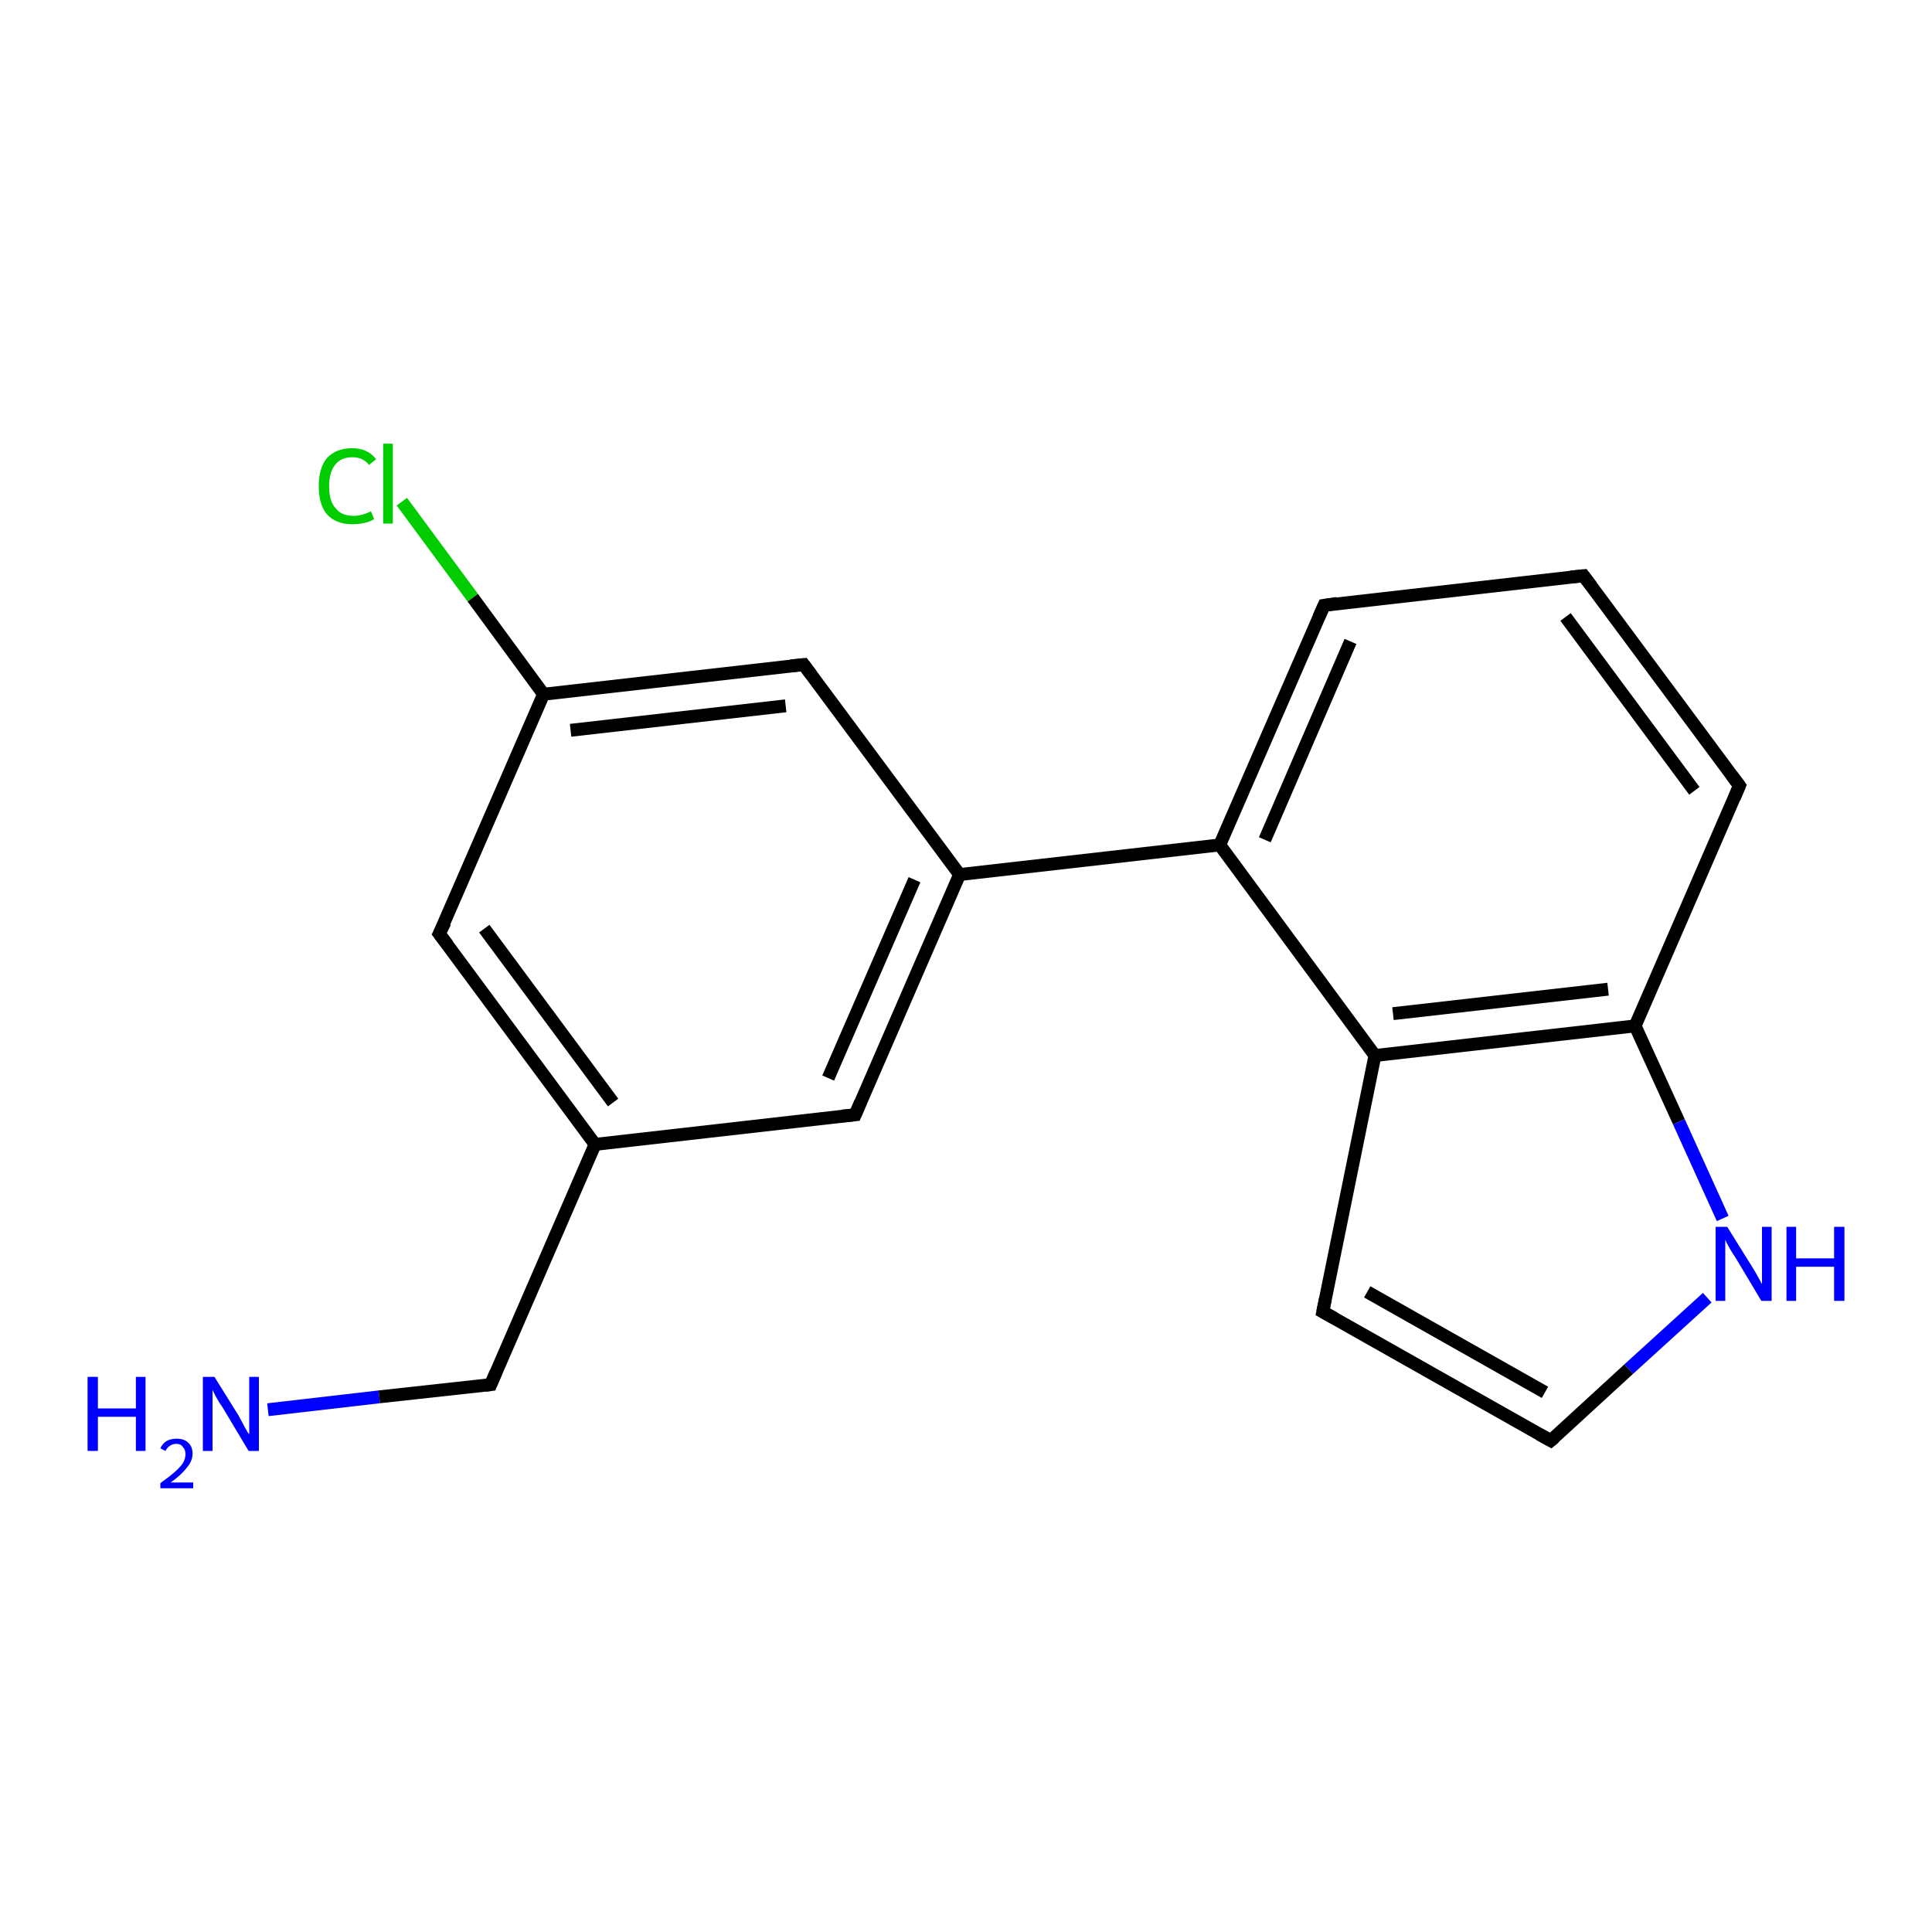 <?xml version='1.0' encoding='iso-8859-1'?>
<svg version='1.1' baseProfile='full'
              xmlns='http://www.w3.org/2000/svg'
                      xmlns:rdkit='http://www.rdkit.org/xml'
                      xmlns:xlink='http://www.w3.org/1999/xlink'
                  xml:space='preserve'
width='300px' height='300px' viewBox='0 0 300 300'>
<!-- END OF HEADER -->
<rect style='opacity:1.0;fill:#FFFFFF;stroke:none' width='300.0' height='300.0' x='0.0' y='0.0'> </rect>
<path class='bond-0 atom-0 atom-1' d='M 41.6,218.9 L 58.9,216.9' style='fill:none;fill-rule:evenodd;stroke:#0000FF;stroke-width:2.0px;stroke-linecap:butt;stroke-linejoin:miter;stroke-opacity:1' />
<path class='bond-0 atom-0 atom-1' d='M 58.9,216.9 L 76.2,215.0' style='fill:none;fill-rule:evenodd;stroke:#000000;stroke-width:2.0px;stroke-linecap:butt;stroke-linejoin:miter;stroke-opacity:1' />
<path class='bond-1 atom-1 atom-2' d='M 76.2,215.0 L 92.4,177.7' style='fill:none;fill-rule:evenodd;stroke:#000000;stroke-width:2.0px;stroke-linecap:butt;stroke-linejoin:miter;stroke-opacity:1' />
<path class='bond-2 atom-2 atom-3' d='M 92.4,177.7 L 68.2,145.0' style='fill:none;fill-rule:evenodd;stroke:#000000;stroke-width:2.0px;stroke-linecap:butt;stroke-linejoin:miter;stroke-opacity:1' />
<path class='bond-2 atom-2 atom-3' d='M 95.2,171.2 L 75.2,144.2' style='fill:none;fill-rule:evenodd;stroke:#000000;stroke-width:2.0px;stroke-linecap:butt;stroke-linejoin:miter;stroke-opacity:1' />
<path class='bond-3 atom-3 atom-4' d='M 68.2,145.0 L 84.4,107.8' style='fill:none;fill-rule:evenodd;stroke:#000000;stroke-width:2.0px;stroke-linecap:butt;stroke-linejoin:miter;stroke-opacity:1' />
<path class='bond-4 atom-4 atom-5' d='M 84.4,107.8 L 73.4,92.8' style='fill:none;fill-rule:evenodd;stroke:#000000;stroke-width:2.0px;stroke-linecap:butt;stroke-linejoin:miter;stroke-opacity:1' />
<path class='bond-4 atom-4 atom-5' d='M 73.4,92.8 L 62.4,77.9' style='fill:none;fill-rule:evenodd;stroke:#00CC00;stroke-width:2.0px;stroke-linecap:butt;stroke-linejoin:miter;stroke-opacity:1' />
<path class='bond-5 atom-4 atom-6' d='M 84.4,107.8 L 124.8,103.2' style='fill:none;fill-rule:evenodd;stroke:#000000;stroke-width:2.0px;stroke-linecap:butt;stroke-linejoin:miter;stroke-opacity:1' />
<path class='bond-5 atom-4 atom-6' d='M 88.6,113.4 L 122.0,109.6' style='fill:none;fill-rule:evenodd;stroke:#000000;stroke-width:2.0px;stroke-linecap:butt;stroke-linejoin:miter;stroke-opacity:1' />
<path class='bond-6 atom-6 atom-7' d='M 124.8,103.2 L 149.0,135.8' style='fill:none;fill-rule:evenodd;stroke:#000000;stroke-width:2.0px;stroke-linecap:butt;stroke-linejoin:miter;stroke-opacity:1' />
<path class='bond-7 atom-7 atom-8' d='M 149.0,135.8 L 132.8,173.1' style='fill:none;fill-rule:evenodd;stroke:#000000;stroke-width:2.0px;stroke-linecap:butt;stroke-linejoin:miter;stroke-opacity:1' />
<path class='bond-7 atom-7 atom-8' d='M 142.0,136.6 L 128.6,167.4' style='fill:none;fill-rule:evenodd;stroke:#000000;stroke-width:2.0px;stroke-linecap:butt;stroke-linejoin:miter;stroke-opacity:1' />
<path class='bond-8 atom-7 atom-9' d='M 149.0,135.8 L 189.4,131.2' style='fill:none;fill-rule:evenodd;stroke:#000000;stroke-width:2.0px;stroke-linecap:butt;stroke-linejoin:miter;stroke-opacity:1' />
<path class='bond-9 atom-9 atom-10' d='M 189.4,131.2 L 205.6,94.0' style='fill:none;fill-rule:evenodd;stroke:#000000;stroke-width:2.0px;stroke-linecap:butt;stroke-linejoin:miter;stroke-opacity:1' />
<path class='bond-9 atom-9 atom-10' d='M 196.4,130.4 L 209.7,99.6' style='fill:none;fill-rule:evenodd;stroke:#000000;stroke-width:2.0px;stroke-linecap:butt;stroke-linejoin:miter;stroke-opacity:1' />
<path class='bond-10 atom-10 atom-11' d='M 205.6,94.0 L 245.9,89.4' style='fill:none;fill-rule:evenodd;stroke:#000000;stroke-width:2.0px;stroke-linecap:butt;stroke-linejoin:miter;stroke-opacity:1' />
<path class='bond-11 atom-11 atom-12' d='M 245.9,89.4 L 270.1,122.0' style='fill:none;fill-rule:evenodd;stroke:#000000;stroke-width:2.0px;stroke-linecap:butt;stroke-linejoin:miter;stroke-opacity:1' />
<path class='bond-11 atom-11 atom-12' d='M 243.1,95.8 L 263.1,122.8' style='fill:none;fill-rule:evenodd;stroke:#000000;stroke-width:2.0px;stroke-linecap:butt;stroke-linejoin:miter;stroke-opacity:1' />
<path class='bond-12 atom-12 atom-13' d='M 270.1,122.0 L 253.9,159.3' style='fill:none;fill-rule:evenodd;stroke:#000000;stroke-width:2.0px;stroke-linecap:butt;stroke-linejoin:miter;stroke-opacity:1' />
<path class='bond-13 atom-13 atom-14' d='M 253.9,159.3 L 260.7,174.2' style='fill:none;fill-rule:evenodd;stroke:#000000;stroke-width:2.0px;stroke-linecap:butt;stroke-linejoin:miter;stroke-opacity:1' />
<path class='bond-13 atom-13 atom-14' d='M 260.7,174.2 L 267.5,189.2' style='fill:none;fill-rule:evenodd;stroke:#0000FF;stroke-width:2.0px;stroke-linecap:butt;stroke-linejoin:miter;stroke-opacity:1' />
<path class='bond-14 atom-14 atom-15' d='M 265.1,201.5 L 252.9,212.6' style='fill:none;fill-rule:evenodd;stroke:#0000FF;stroke-width:2.0px;stroke-linecap:butt;stroke-linejoin:miter;stroke-opacity:1' />
<path class='bond-14 atom-14 atom-15' d='M 252.9,212.6 L 240.8,223.7' style='fill:none;fill-rule:evenodd;stroke:#000000;stroke-width:2.0px;stroke-linecap:butt;stroke-linejoin:miter;stroke-opacity:1' />
<path class='bond-15 atom-15 atom-16' d='M 240.8,223.7 L 205.4,203.7' style='fill:none;fill-rule:evenodd;stroke:#000000;stroke-width:2.0px;stroke-linecap:butt;stroke-linejoin:miter;stroke-opacity:1' />
<path class='bond-15 atom-15 atom-16' d='M 239.9,216.2 L 212.3,200.6' style='fill:none;fill-rule:evenodd;stroke:#000000;stroke-width:2.0px;stroke-linecap:butt;stroke-linejoin:miter;stroke-opacity:1' />
<path class='bond-16 atom-16 atom-17' d='M 205.4,203.7 L 213.5,163.9' style='fill:none;fill-rule:evenodd;stroke:#000000;stroke-width:2.0px;stroke-linecap:butt;stroke-linejoin:miter;stroke-opacity:1' />
<path class='bond-17 atom-8 atom-2' d='M 132.8,173.1 L 92.4,177.7' style='fill:none;fill-rule:evenodd;stroke:#000000;stroke-width:2.0px;stroke-linecap:butt;stroke-linejoin:miter;stroke-opacity:1' />
<path class='bond-18 atom-17 atom-9' d='M 213.5,163.9 L 189.4,131.2' style='fill:none;fill-rule:evenodd;stroke:#000000;stroke-width:2.0px;stroke-linecap:butt;stroke-linejoin:miter;stroke-opacity:1' />
<path class='bond-19 atom-17 atom-13' d='M 213.5,163.9 L 253.9,159.3' style='fill:none;fill-rule:evenodd;stroke:#000000;stroke-width:2.0px;stroke-linecap:butt;stroke-linejoin:miter;stroke-opacity:1' />
<path class='bond-19 atom-17 atom-13' d='M 216.3,157.4 L 249.7,153.6' style='fill:none;fill-rule:evenodd;stroke:#000000;stroke-width:2.0px;stroke-linecap:butt;stroke-linejoin:miter;stroke-opacity:1' />
<path d='M 75.4,215.1 L 76.2,215.0 L 77.0,213.1' style='fill:none;stroke:#000000;stroke-width:2.0px;stroke-linecap:butt;stroke-linejoin:miter;stroke-opacity:1;' />
<path d='M 69.5,146.7 L 68.2,145.0 L 69.1,143.2' style='fill:none;stroke:#000000;stroke-width:2.0px;stroke-linecap:butt;stroke-linejoin:miter;stroke-opacity:1;' />
<path d='M 122.8,103.4 L 124.8,103.2 L 126.0,104.8' style='fill:none;stroke:#000000;stroke-width:2.0px;stroke-linecap:butt;stroke-linejoin:miter;stroke-opacity:1;' />
<path d='M 133.6,171.2 L 132.8,173.1 L 130.8,173.3' style='fill:none;stroke:#000000;stroke-width:2.0px;stroke-linecap:butt;stroke-linejoin:miter;stroke-opacity:1;' />
<path d='M 204.8,95.8 L 205.6,94.0 L 207.6,93.7' style='fill:none;stroke:#000000;stroke-width:2.0px;stroke-linecap:butt;stroke-linejoin:miter;stroke-opacity:1;' />
<path d='M 243.9,89.6 L 245.9,89.4 L 247.1,91.0' style='fill:none;stroke:#000000;stroke-width:2.0px;stroke-linecap:butt;stroke-linejoin:miter;stroke-opacity:1;' />
<path d='M 268.9,120.4 L 270.1,122.0 L 269.3,123.9' style='fill:none;stroke:#000000;stroke-width:2.0px;stroke-linecap:butt;stroke-linejoin:miter;stroke-opacity:1;' />
<path d='M 241.4,223.2 L 240.8,223.7 L 239.0,222.7' style='fill:none;stroke:#000000;stroke-width:2.0px;stroke-linecap:butt;stroke-linejoin:miter;stroke-opacity:1;' />
<path d='M 207.2,204.7 L 205.4,203.7 L 205.8,201.7' style='fill:none;stroke:#000000;stroke-width:2.0px;stroke-linecap:butt;stroke-linejoin:miter;stroke-opacity:1;' />
<path class='atom-0' d='M 13.6 213.8
L 15.2 213.8
L 15.2 218.7
L 21.1 218.7
L 21.1 213.8
L 22.6 213.8
L 22.6 225.3
L 21.1 225.3
L 21.1 220.0
L 15.2 220.0
L 15.2 225.3
L 13.6 225.3
L 13.6 213.8
' fill='#0000FF'/>
<path class='atom-0' d='M 24.9 224.9
Q 25.2 224.2, 25.8 223.8
Q 26.5 223.4, 27.4 223.4
Q 28.6 223.4, 29.2 224.0
Q 29.9 224.6, 29.9 225.7
Q 29.9 226.9, 29.0 227.9
Q 28.2 229.0, 26.5 230.2
L 30.0 230.2
L 30.0 231.1
L 24.9 231.1
L 24.9 230.3
Q 26.3 229.3, 27.1 228.6
Q 28.0 227.8, 28.4 227.2
Q 28.8 226.5, 28.8 225.8
Q 28.8 225.1, 28.4 224.7
Q 28.1 224.2, 27.4 224.2
Q 26.8 224.2, 26.4 224.5
Q 26.0 224.7, 25.7 225.3
L 24.9 224.9
' fill='#0000FF'/>
<path class='atom-0' d='M 33.3 213.8
L 37.1 219.9
Q 37.4 220.5, 38.0 221.6
Q 38.6 222.7, 38.7 222.7
L 38.7 213.8
L 40.2 213.8
L 40.2 225.3
L 38.6 225.3
L 34.6 218.6
Q 34.1 217.9, 33.6 217.0
Q 33.1 216.1, 33.0 215.8
L 33.0 225.3
L 31.5 225.3
L 31.5 213.8
L 33.3 213.8
' fill='#0000FF'/>
<path class='atom-5' d='M 49.5 75.5
Q 49.5 72.6, 50.8 71.1
Q 52.2 69.6, 54.7 69.6
Q 57.1 69.6, 58.4 71.3
L 57.3 72.2
Q 56.4 71.0, 54.7 71.0
Q 53.0 71.0, 52.1 72.1
Q 51.1 73.3, 51.1 75.5
Q 51.1 77.8, 52.1 78.9
Q 53.0 80.1, 54.9 80.1
Q 56.2 80.1, 57.6 79.4
L 58.1 80.6
Q 57.5 81.0, 56.6 81.2
Q 55.7 81.4, 54.7 81.4
Q 52.2 81.4, 50.8 79.9
Q 49.5 78.4, 49.5 75.5
' fill='#00CC00'/>
<path class='atom-5' d='M 59.5 68.9
L 61.0 68.9
L 61.0 81.3
L 59.5 81.3
L 59.5 68.9
' fill='#00CC00'/>
<path class='atom-14' d='M 268.2 190.5
L 272.0 196.6
Q 272.4 197.2, 273.0 198.3
Q 273.6 199.4, 273.6 199.4
L 273.6 190.5
L 275.1 190.5
L 275.1 202.0
L 273.5 202.0
L 269.5 195.3
Q 269.0 194.6, 268.5 193.7
Q 268.0 192.8, 267.9 192.5
L 267.9 202.0
L 266.4 202.0
L 266.4 190.5
L 268.2 190.5
' fill='#0000FF'/>
<path class='atom-14' d='M 277.4 190.5
L 278.9 190.5
L 278.9 195.4
L 284.8 195.4
L 284.8 190.5
L 286.4 190.5
L 286.4 202.0
L 284.8 202.0
L 284.8 196.7
L 278.9 196.7
L 278.9 202.0
L 277.4 202.0
L 277.4 190.5
' fill='#0000FF'/>
</svg>
